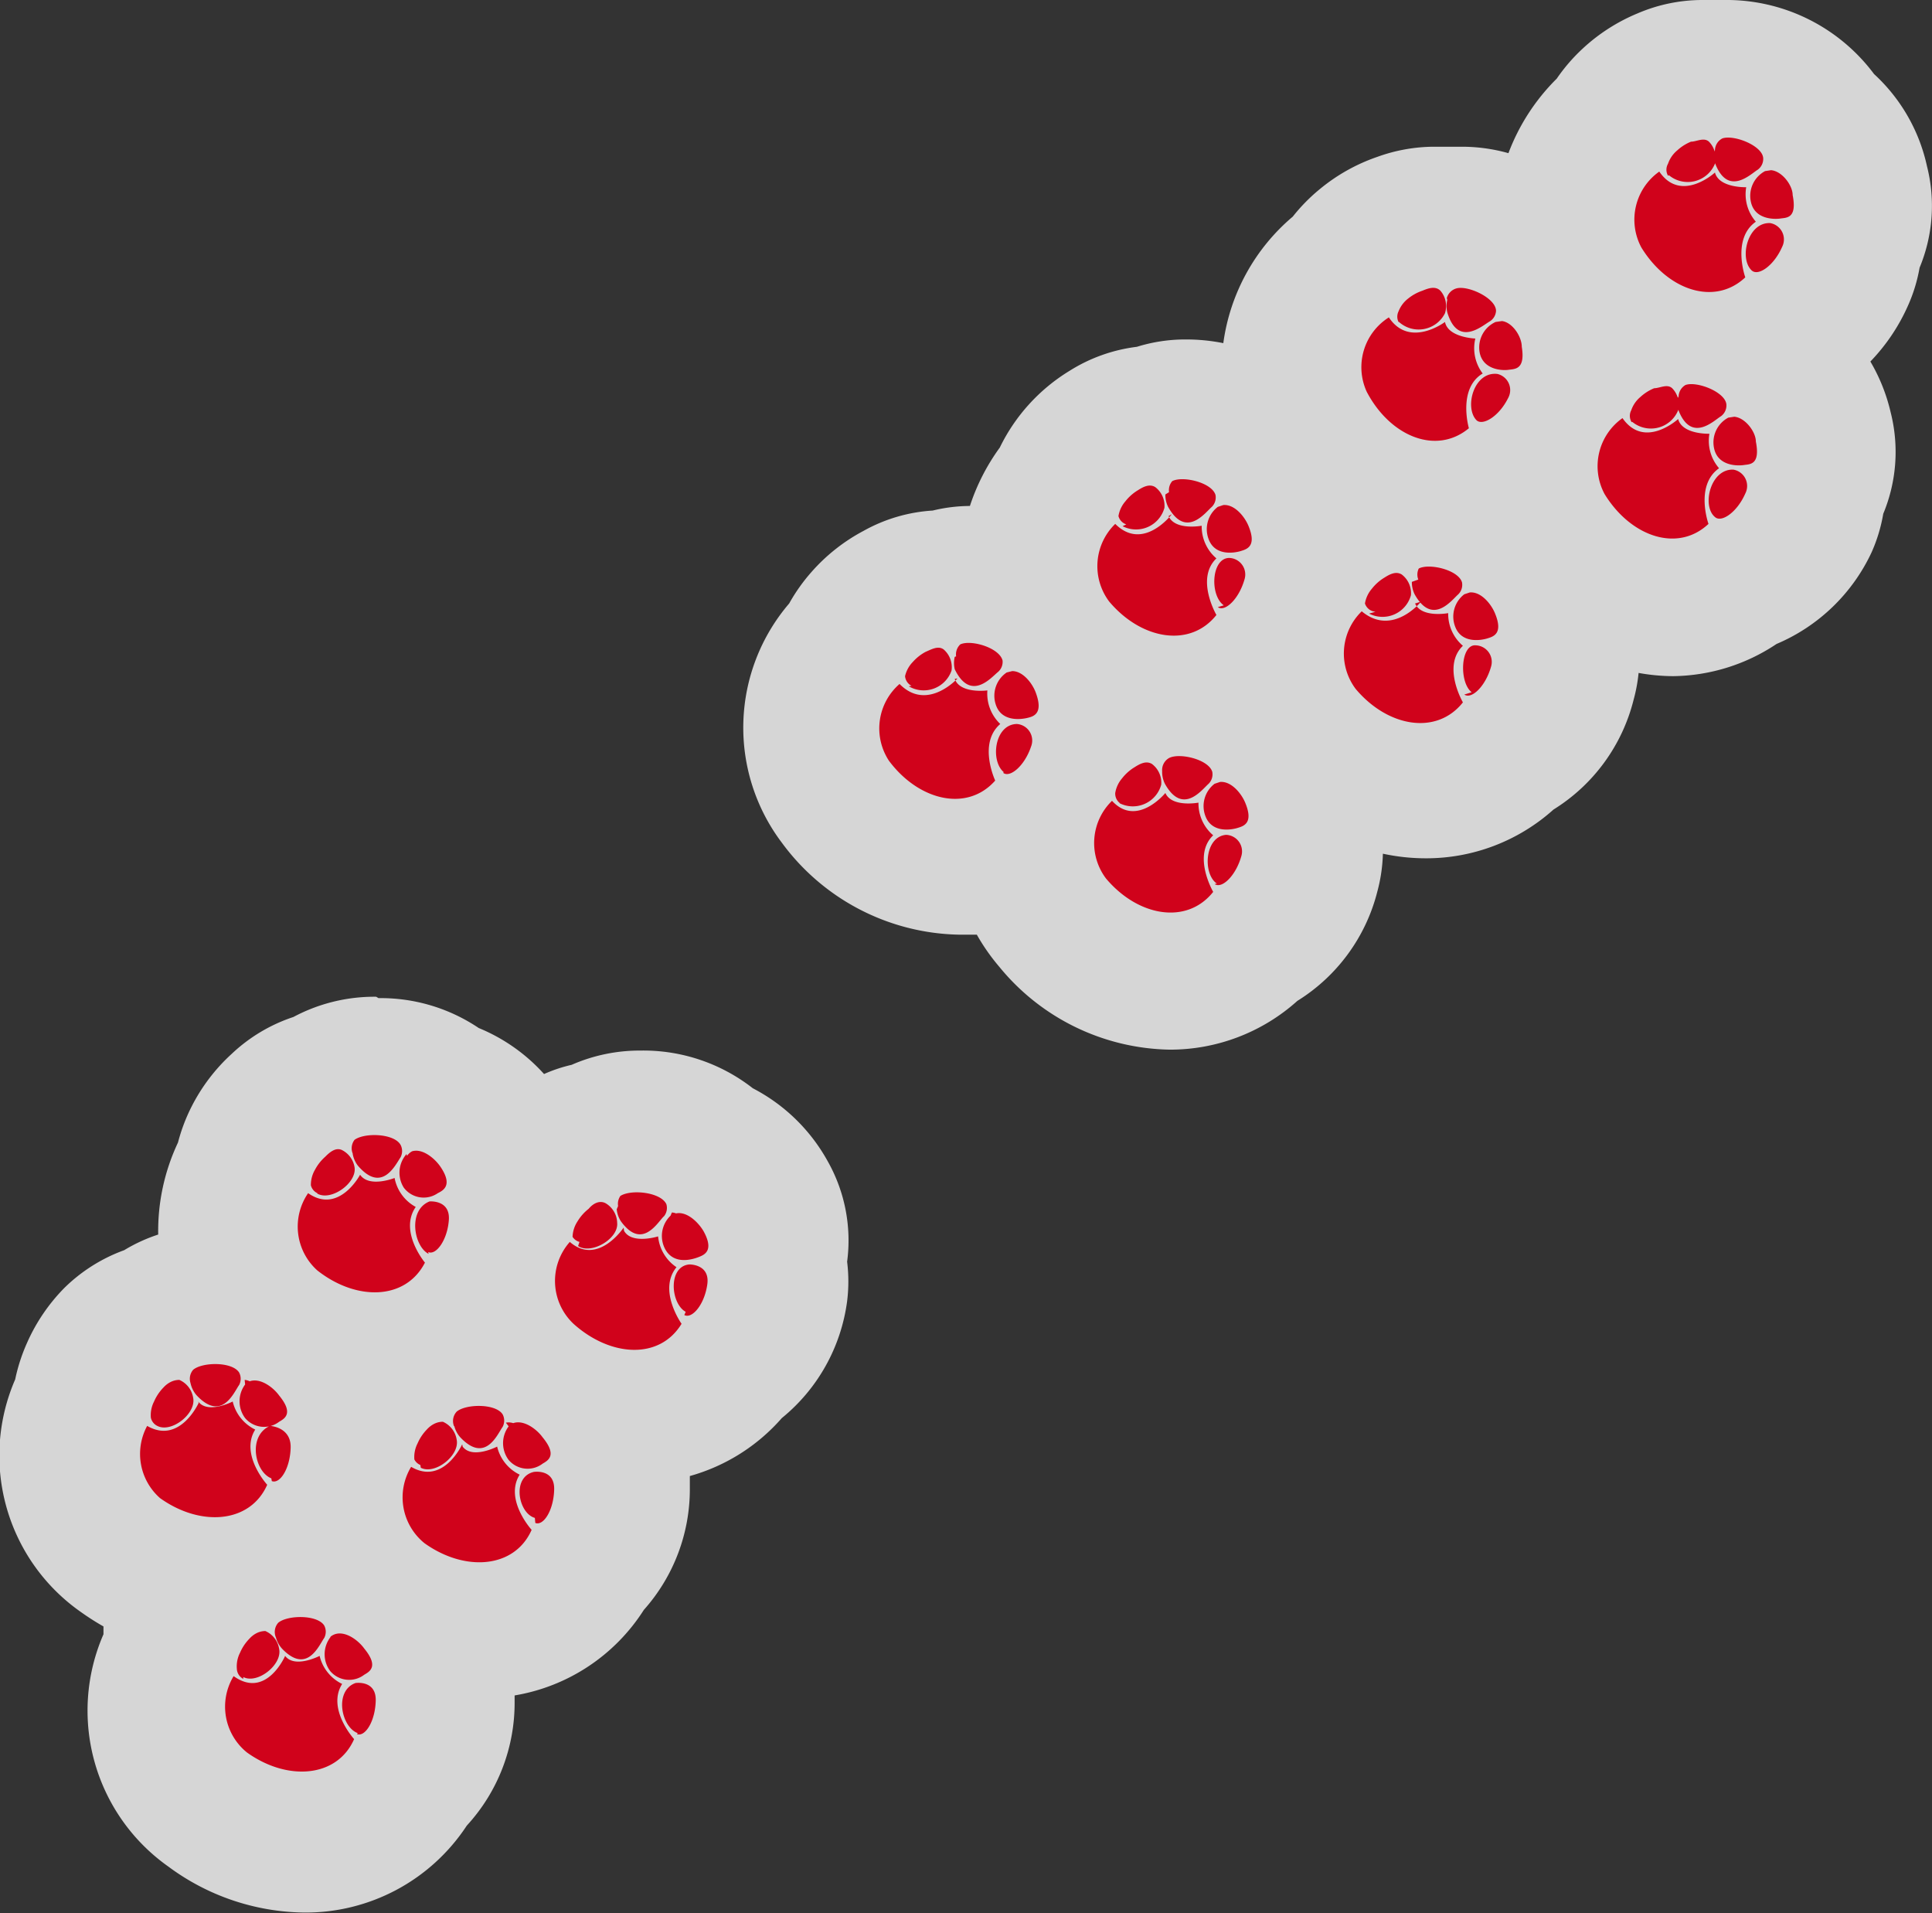 <svg xmlns="http://www.w3.org/2000/svg" viewBox="0 0 42.01 41.59"><rect x="0" y="0" width="42.01" height="41.59" fill="#333333" stroke="none"/><defs><style>.a{opacity:0.8;}.b{fill:#fff;}.c{fill:#d0021b;}</style></defs><title>Asset 80</title><g class="a"><path class="b" d="M6.56,40.09a3.61,3.61,0,0,1-2.07-.7A2.7,2.7,0,0,1,3.66,36a2.29,2.29,0,0,1,.18-.63,2.53,2.53,0,0,1,.5-.73l.08-.08a3.68,3.68,0,0,1-1.8-.69,2.7,2.7,0,0,1-.84-3.41A2.29,2.29,0,0,1,2,29.81a2.52,2.52,0,0,1,.5-.73,2,2,0,0,1,.89-.56,2.3,2.3,0,0,1,1.33-.4,2.51,2.51,0,0,1,.72.1,2.76,2.76,0,0,1-.12-2.88,2.33,2.33,0,0,1,.21-.61A2.46,2.46,0,0,1,6.06,24,2,2,0,0,1,7,23.5a2.23,2.23,0,0,1,1.21-.33,2.28,2.28,0,0,1,1.45.47,2.34,2.34,0,0,1,1.22.95,2,2,0,0,1,.36,1.29l.1-.17a2.52,2.52,0,0,1,.6-.67,2,2,0,0,1,1-.44,2.14,2.14,0,0,1,1-.24,2.36,2.36,0,0,1,1.62.6,2.39,2.39,0,0,1,1.13,1,2,2,0,0,1,.25,1.42,2,2,0,0,1,0,.67,2.4,2.4,0,0,1-1,1.67,2.64,2.64,0,0,1-2.13,1,3,3,0,0,1-.52,0,1.86,1.86,0,0,1,.17.95,2,2,0,0,1,.1.67,2.39,2.39,0,0,1-.76,1.79,2.7,2.7,0,0,1-2.36,1.31,3.32,3.32,0,0,1-1.06-.18,1.88,1.88,0,0,1,.23,1.06,2,2,0,0,1,.1.67,2.39,2.39,0,0,1-.76,1.79A2.7,2.7,0,0,1,6.56,40.09Zm.17-6.42a2.34,2.34,0,0,1,.82.2A2.56,2.56,0,0,1,7.26,33a2,2,0,0,1-.21.21A2.67,2.67,0,0,1,6.73,33.66Zm.62-4.17a2,2,0,0,1,.37,1.16A2.53,2.53,0,0,1,8.19,30a2.23,2.23,0,0,1,.58-.44,2.89,2.89,0,0,1-.63.07A3.2,3.2,0,0,1,7.35,29.49Zm3.06-1.08a2.66,2.66,0,0,1-.66.68,2.65,2.65,0,0,1,1.13,0,2.53,2.53,0,0,1-.26-.82Zm15-7.07a3.4,3.4,0,0,1-2.55-1.27,2.59,2.59,0,0,1-.64-1.61,2.62,2.62,0,0,1-1.4.4,3.39,3.39,0,0,1-2.64-1.43,2.7,2.7,0,0,1,.23-3.5,2.32,2.32,0,0,1,.36-.54,2.59,2.59,0,0,1,.71-.56,2,2,0,0,1,1-.27h0a2,2,0,0,1,.63-.1,2.58,2.58,0,0,1,1.29.35A2.83,2.83,0,0,1,23,10.5a2.31,2.31,0,0,1,.33-.56,2.51,2.51,0,0,1,.67-.6A2,2,0,0,1,25,9a2,2,0,0,1,.75-.14,2.43,2.43,0,0,1,1.83.8,2.37,2.37,0,0,1,1,1.16,2.19,2.19,0,0,1,.17,1,2.5,2.5,0,0,1,.66-.58,2,2,0,0,1,.93-.32,3.48,3.48,0,0,1-2-1.72,2.7,2.7,0,0,1,.77-3.42,2.31,2.31,0,0,1,.45-.49,2.44,2.44,0,0,1,.77-.43,2.18,2.18,0,0,1,.72-.14,1.72,1.72,0,0,1,.33,0l.3,0a2.45,2.45,0,0,1,2.08,1.22,2.35,2.35,0,0,1,.73,1.35,2.52,2.52,0,0,1,0,.26,2.42,2.42,0,0,1,.63-.42,3.84,3.84,0,0,1-.82-1A2.7,2.7,0,0,1,35,2.7a2.32,2.32,0,0,1,.42-.51,2.47,2.47,0,0,1,.75-.48A2.09,2.09,0,0,1,37,1.53h.22a1.86,1.86,0,0,1,.42,0,2.44,2.44,0,0,1,2,1.1,2.33,2.33,0,0,1,.82,1.3,2,2,0,0,1-.15,1.43,2,2,0,0,1-.17.65,2.41,2.41,0,0,1-1.4,1.34l-.26.17a2,2,0,0,1,.37.45,2.34,2.34,0,0,1,.82,1.3,2,2,0,0,1-.15,1.43,2,2,0,0,1-.17.65,2.41,2.41,0,0,1-1.4,1.34,2.64,2.64,0,0,1-1.57.52,3.29,3.29,0,0,1-2.75-1.69,2.65,2.65,0,0,1-.39-1.15,2,2,0,0,1-.58.25,2.67,2.67,0,0,1-.61.29,2.2,2.2,0,0,1,1,.67,2.38,2.38,0,0,1,1,1.15,2,2,0,0,1,.08,1.44,2,2,0,0,1-.07.67,2.4,2.4,0,0,1-1.18,1.55,2.65,2.65,0,0,1-1.89.79,3.4,3.4,0,0,1-2.55-1.27,2.59,2.59,0,0,1-.64-1.62,2,2,0,0,1-.34.22,2.65,2.65,0,0,1-.92.6,2.17,2.17,0,0,1,.93.64,2.37,2.37,0,0,1,1,1.16,2,2,0,0,1,.08,1.44,2,2,0,0,1-.07.67,2.4,2.4,0,0,1-1.18,1.55A2.65,2.65,0,0,1,25.42,21.34Zm-1.36-6.46a2.24,2.24,0,0,1,0,.4,1.93,1.93,0,0,1,.47-.17A3.24,3.24,0,0,1,24.06,14.88Z"/><path class="b" d="M37.6,3c.28,0,.73.22.77.46a.29.29,0,0,1-.12.24c-.09.06-.31.26-.52.26s-.3-.1-.41-.4a.59.59,0,0,1,0-.27A.3.3,0,0,1,37.48,3l.12,0M37,3a.21.21,0,0,1,.15.05.51.51,0,0,1,.13.48c0,.22-.36.38-.63.38a.42.42,0,0,1-.33-.13.26.26,0,0,1-.06-.23.65.65,0,0,1,.2-.29,1,1,0,0,1,.3-.19A.68.68,0,0,1,37,3m1.53.67h0c.24,0,.42.32.47.54.11.47-.12.49-.26.51h-.11a.5.5,0,0,1-.54-.37.61.61,0,0,1,.31-.66l.11,0m-2.42,0a.64.64,0,0,0,.54.31,1.17,1.17,0,0,0,.68-.29c.08.3.56.32.66.32h0a.91.91,0,0,0,.21.75c-.53.37-.23,1.21-.23,1.21a1.13,1.13,0,0,1-.79.32,1.83,1.83,0,0,1-1.47-1,1.28,1.28,0,0,1,.39-1.65M38,4.08h0m.5.78h0a.36.36,0,0,1,.26.52c-.15.33-.4.54-.56.54a.14.14,0,0,1-.1,0c-.27-.26-.11-1,.38-1M31.12,6.22a.21.21,0,0,1,.16.06.51.51,0,0,1,.1.49.62.62,0,0,1-.6.34A.45.45,0,0,1,30.41,7a.26.26,0,0,1,0-.24.65.65,0,0,1,.21-.28,1,1,0,0,1,.31-.17.74.74,0,0,1,.23-.05m.64,0c.28,0,.74.25.77.5a.29.29,0,0,1-.14.23,1.16,1.16,0,0,1-.51.22c-.16,0-.31-.1-.41-.43a.59.59,0,0,1,0-.27.3.3,0,0,1,.2-.25h.09m-1.54.65a.63.63,0,0,0,.56.34A1.21,1.21,0,0,0,31.42,7c.07.34.66.36.66.36a.91.91,0,0,0,.16.76c-.55.33-.3,1.19-.3,1.19a1.14,1.14,0,0,1-.73.27,1.79,1.79,0,0,1-1.48-1.06,1.28,1.28,0,0,1,.48-1.62m2.4.11h0c.24,0,.4.35.43.56.08.47-.15.48-.29.5h-.06a.52.52,0,0,1-.57-.41A.61.61,0,0,1,32.52,7h.09m-.1,1.15h.05a.36.36,0,0,1,.23.53.86.86,0,0,1-.58.51.14.14,0,0,1-.11,0c-.25-.27-.06-1,.41-1m4.3.23c.28,0,.73.22.77.46a.29.29,0,0,1-.12.24c-.09.06-.31.26-.52.26s-.3-.1-.41-.4a.59.59,0,0,1,0-.27.3.3,0,0,1,.19-.26l.12,0m-.65,0a.21.21,0,0,1,.15.05.51.51,0,0,1,.13.48c0,.22-.36.38-.63.38a.42.42,0,0,1-.33-.13.26.26,0,0,1-.06-.23.65.65,0,0,1,.2-.29,1,1,0,0,1,.3-.19.68.68,0,0,1,.24-.07m1.53.67h0c.24,0,.42.32.47.54.11.47-.12.49-.26.51h-.11a.5.5,0,0,1-.54-.37.61.61,0,0,1,.31-.66l.11,0m-2.42,0a.64.64,0,0,0,.54.31,1.17,1.17,0,0,0,.68-.29c.08.3.56.32.66.32h0a.91.91,0,0,0,.21.75c-.53.37-.23,1.21-.23,1.21a1.14,1.14,0,0,1-.79.32,1.83,1.83,0,0,1-1.47-1,1.28,1.28,0,0,1,.39-1.65m1.89.34h0m.5.78h0a.36.36,0,0,1,.26.52c-.15.33-.4.54-.57.54a.14.14,0,0,1-.1,0c-.27-.26-.11-1,.38-1m-11.89.16c.28,0,.66.14.72.34a.29.29,0,0,1-.08.26c-.09.07-.29.34-.53.34s-.28-.09-.42-.34a.59.59,0,0,1-.06-.27.3.3,0,0,1,.15-.29.49.49,0,0,1,.22,0m-.7.14a.2.2,0,0,1,.11,0,.51.51,0,0,1,.2.45c0,.26-.37.48-.66.48a.37.37,0,0,1-.25-.08.26.26,0,0,1-.09-.22.65.65,0,0,1,.15-.32,1,1,0,0,1,.27-.24.57.57,0,0,1,.27-.11m1.62.42c.23,0,.44.26.52.46.18.45,0,.5-.17.54a.85.85,0,0,1-.24,0,.46.46,0,0,1-.46-.3.61.61,0,0,1,.2-.7l.13,0h0m-1.23.24c.08.19.32.23.5.23a1.31,1.31,0,0,0,.22,0,.91.91,0,0,0,.32.71c-.46.44,0,1.23,0,1.23a1.14,1.14,0,0,1-.92.45A1.93,1.93,0,0,1,24.15,13a1.28,1.28,0,0,1,.13-1.69.66.66,0,0,0,.48.23,1.09,1.09,0,0,0,.72-.4m.72.21h0m.65.69a.36.36,0,0,1,.33.47c-.1.37-.34.63-.5.63l-.08,0c-.31-.22-.27-1,.24-1.07m4.36.19c.28,0,.66.14.72.34a.29.29,0,0,1-.08.26c-.09.07-.29.34-.53.34s-.28-.09-.42-.34a.59.59,0,0,1-.06-.27.3.3,0,0,1,.15-.29.49.49,0,0,1,.22,0m-.7.14a.2.2,0,0,1,.11,0,.51.51,0,0,1,.2.45c0,.26-.37.48-.66.48a.37.37,0,0,1-.25-.08.26.26,0,0,1-.09-.22.65.65,0,0,1,.15-.32,1,1,0,0,1,.27-.24.57.57,0,0,1,.27-.11m1.62.42c.23,0,.44.26.52.46.18.45,0,.5-.17.54a.85.85,0,0,1-.24,0,.46.46,0,0,1-.46-.3.61.61,0,0,1,.2-.7l.13,0h0m-1.23.24c.08.19.32.23.5.23a1.31,1.31,0,0,0,.22,0,.91.91,0,0,0,.32.71c-.46.44,0,1.23,0,1.23a1.14,1.14,0,0,1-.92.45,1.93,1.93,0,0,1-1.41-.74,1.28,1.28,0,0,1,.13-1.69.66.66,0,0,0,.48.23,1.09,1.09,0,0,0,.72-.4m.72.21h0M21.13,14c.28,0,.69.16.75.39a.29.29,0,0,1-.1.25c-.09.07-.3.31-.53.31s-.29-.09-.42-.36a.59.59,0,0,1,0-.27A.3.3,0,0,1,21,14a.43.43,0,0,1,.18,0m11.14,0a.36.36,0,0,1,.33.47c-.1.37-.34.63-.5.63l-.08,0c-.31-.22-.27-1,.24-1.07m-11.82.08a.2.2,0,0,1,.12,0,.51.51,0,0,1,.17.46c0,.24-.37.44-.65.44a.39.39,0,0,1-.28-.1.25.25,0,0,1-.08-.23.65.65,0,0,1,.17-.31,1,1,0,0,1,.28-.22.6.6,0,0,1,.26-.09m1.59.52c.24,0,.44.28.51.49.15.46-.07.5-.21.53l-.19,0a.47.47,0,0,1-.49-.32.61.61,0,0,1,.24-.69l.13,0h0m-1.22.17c.08.22.38.26.56.26h.15a.91.91,0,0,0,.28.73c-.49.42-.11,1.23-.11,1.23a1.14,1.14,0,0,1-.87.4,1.89,1.89,0,0,1-1.44-.83,1.28,1.28,0,0,1,.23-1.67.65.65,0,0,0,.5.26,1.12,1.12,0,0,0,.71-.36m.71.25h0m.6.73a.36.36,0,0,1,.31.49c-.12.35-.36.6-.53.6a.13.13,0,0,1-.08,0c-.3-.24-.21-1,.31-1.06m3.5.7c.28,0,.66.14.72.34a.29.29,0,0,1-.08.26c-.09.07-.29.34-.53.34s-.28-.09-.42-.34a.6.6,0,0,1-.06-.27.3.3,0,0,1,.15-.29.49.49,0,0,1,.22,0m-.7.14a.2.2,0,0,1,.11,0,.51.51,0,0,1,.2.45c0,.26-.37.48-.66.48a.37.37,0,0,1-.25-.08.26.26,0,0,1-.09-.22.65.65,0,0,1,.15-.32,1,1,0,0,1,.27-.24.57.57,0,0,1,.27-.11m1.62.42c.23,0,.44.26.52.46.18.45,0,.5-.17.54a.85.85,0,0,1-.24,0,.46.46,0,0,1-.46-.3.61.61,0,0,1,.2-.7l.13,0h0m-1.23.24c.08.19.32.23.5.23a1.31,1.31,0,0,0,.22,0,.91.91,0,0,0,.32.71c-.46.44,0,1.23,0,1.23a1.14,1.14,0,0,1-.92.45A1.93,1.93,0,0,1,24,19.09a1.28,1.28,0,0,1,.13-1.69.66.66,0,0,0,.48.23,1.09,1.09,0,0,0,.72-.4m.72.21h0m.65.69a.36.36,0,0,1,.33.47c-.1.37-.34.63-.5.63l-.08,0c-.31-.22-.27-1,.24-1.07M8.18,24.67a.67.67,0,0,1,.57.21.29.29,0,0,1,0,.27c-.08.1-.24.44-.51.44a.58.58,0,0,1-.42-.26.59.59,0,0,1-.11-.25.3.3,0,0,1,.09-.31.7.7,0,0,1,.42-.11M7.35,25h.08a.51.51,0,0,1,.28.41c0,.28-.34.61-.65.61a.33.33,0,0,1-.17,0,.26.26,0,0,1-.14-.2.65.65,0,0,1,.09-.34,1,1,0,0,1,.22-.28A.48.48,0,0,1,7.35,25m1.7.1a.76.76,0,0,1,.54.35c.26.4.06.5-.06.57a.8.8,0,0,1-.35.09.43.43,0,0,1-.38-.21.61.61,0,0,1,.06-.73A.32.32,0,0,1,9,25.07h.09m-1.22.48a.39.39,0,0,0,.34.15,1.24,1.24,0,0,0,.41-.08.91.91,0,0,0,.46.63c-.37.53.2,1.21.2,1.21a1.17,1.17,0,0,1-1.09.65,2.06,2.06,0,0,1-1.25-.48,1.28,1.28,0,0,1-.2-1.68.71.71,0,0,0,.41.14c.46,0,.74-.54.74-.54m6.06.31c.26,0,.56.09.64.26a.29.29,0,0,1-.05.26c-.08.09-.27.4-.52.4s-.27-.08-.42-.29a.6.6,0,0,1-.09-.26.3.3,0,0,1,.11-.3.61.61,0,0,1,.33-.08m-.77.22.09,0a.51.51,0,0,1,.25.43c0,.27-.36.56-.66.56a.35.35,0,0,1-.2-.06.25.25,0,0,1-.12-.21.65.65,0,0,1,.11-.34,1,1,0,0,1,.24-.27.51.51,0,0,1,.28-.14m-3.73.08a.35.35,0,0,1,.39.4c0,.4-.23.71-.4.71H9.32c-.35-.15-.46-.95,0-1.1h0m5.41.15a.73.73,0,0,1,.53.4c.23.42,0,.51-.11.56a.82.82,0,0,1-.31.07.44.44,0,0,1-.41-.24.61.61,0,0,1,.12-.72.32.32,0,0,1,.12-.05h.06m-1.23.39a.43.43,0,0,0,.39.18,1.29,1.29,0,0,0,.35-.05.91.91,0,0,0,.4.67c-.41.5.11,1.23.11,1.23a1.15,1.15,0,0,1-1,.56,2,2,0,0,1-1.33-.58A1.28,1.28,0,0,1,12.39,27a.69.69,0,0,0,.44.17c.43,0,.73-.49.73-.49m1.47.73a.36.36,0,0,1,.39.43c-.06.39-.27.68-.44.68l-.06,0c-.34-.18-.39-1,.11-1.1h0M4.69,29.62a.62.62,0,0,1,.51.19.29.29,0,0,1,0,.27c-.08.1-.23.47-.5.47a.6.6,0,0,1-.41-.23.59.59,0,0,1-.12-.24.3.3,0,0,1,.07-.31.76.76,0,0,1,.47-.13m-.86.33h.07a.51.51,0,0,1,.3.39c.06.29-.33.64-.63.64a.32.32,0,0,1-.15,0,.26.26,0,0,1-.15-.19.65.65,0,0,1,.07-.35,1,1,0,0,1,.2-.3.46.46,0,0,1,.29-.18m1.71,0a.77.77,0,0,1,.54.33c.28.39.08.5,0,.57a.78.78,0,0,1-.38.11.43.43,0,0,1-.37-.19.61.61,0,0,1,0-.73A.32.32,0,0,1,5.43,30l.1,0m-1.21.55a.37.37,0,0,0,.31.13,1.2,1.2,0,0,0,.44-.1.91.91,0,0,0,.49.61c-.34.54.26,1.2.26,1.2a1.18,1.18,0,0,1-1.14.7,2.1,2.1,0,0,1-1.2-.42A1.28,1.28,0,0,1,3.2,31a.72.72,0,0,0,.38.12c.47,0,.74-.58.74-.58m6.09,0a.62.62,0,0,1,.51.19.29.29,0,0,1,0,.27c-.08.1-.23.47-.5.47A.6.6,0,0,1,10,31.2.59.59,0,0,1,9.87,31a.3.3,0,0,1,.07-.31.76.76,0,0,1,.47-.13m-.86.33h.07a.51.51,0,0,1,.3.39c.06.29-.33.64-.64.64a.32.32,0,0,1-.15,0A.25.25,0,0,1,9,31.66a.65.65,0,0,1,.07-.35,1,1,0,0,1,.2-.3.46.46,0,0,1,.29-.18m1.71,0a.77.77,0,0,1,.54.33c.28.39.08.5,0,.57a.78.78,0,0,1-.38.11.43.43,0,0,1-.37-.19.61.61,0,0,1,0-.73.32.32,0,0,1,.11-.07l.1,0M5.93,31a.34.34,0,0,1,.38.38c0,.41-.2.73-.37.73h0c-.36-.14-.51-.92,0-1.1h.06m4.12.36a.37.37,0,0,0,.31.13,1.2,1.2,0,0,0,.44-.1.91.91,0,0,0,.49.61c-.34.54.26,1.2.26,1.2a1.18,1.18,0,0,1-1.14.7,2.1,2.1,0,0,1-1.2-.42,1.28,1.28,0,0,1-.29-1.66.72.72,0,0,0,.38.12c.47,0,.74-.58.74-.58m1.61.54a.34.34,0,0,1,.38.38c0,.41-.2.73-.37.73h0c-.36-.14-.51-.92,0-1.1h.06m-5.1,3.23a.62.62,0,0,1,.51.19.29.29,0,0,1,0,.27c-.08.1-.23.47-.5.47a.6.6,0,0,1-.41-.23A.59.59,0,0,1,6,35.6a.3.3,0,0,1,.07-.31.76.76,0,0,1,.47-.13m-.86.33h.07a.51.51,0,0,1,.3.39c.06.29-.33.64-.64.64a.32.32,0,0,1-.15,0,.25.25,0,0,1-.15-.19A.65.65,0,0,1,5.21,36a1,1,0,0,1,.2-.3.46.46,0,0,1,.29-.18m1.71,0a.77.77,0,0,1,.54.33c.28.39.08.5,0,.57a.78.78,0,0,1-.38.11.43.43,0,0,1-.37-.19.61.61,0,0,1,0-.73.32.32,0,0,1,.11-.07l.1,0M6.2,36a.37.37,0,0,0,.31.13,1.2,1.2,0,0,0,.44-.1.91.91,0,0,0,.49.61c-.34.54.26,1.2.26,1.2a1.18,1.18,0,0,1-1.14.7,2.1,2.1,0,0,1-1.2-.42,1.28,1.28,0,0,1-.29-1.66.72.72,0,0,0,.38.12c.47,0,.74-.58.74-.58m1.61.54a.34.34,0,0,1,.38.38c0,.41-.2.73-.37.73h0c-.36-.14-.51-.92,0-1.1h.06M37.6,0a3.45,3.45,0,0,0-.5,0H37a3.58,3.58,0,0,0-1.39.29,4,4,0,0,0-1.21.78,3.89,3.89,0,0,0-.55.64,4.52,4.52,0,0,0-1.05,1.62,3.74,3.74,0,0,0-1-.14h-.3l-.34,0a3.66,3.66,0,0,0-1.21.22,4,4,0,0,0-1.25.7,3.91,3.91,0,0,0-.59.6A4.37,4.37,0,0,0,26.6,7.46a4.12,4.12,0,0,0-.81-.08,3.55,3.55,0,0,0-1.07.16,3.56,3.56,0,0,0-1.46.52,4,4,0,0,0-1.52,1.67A4.57,4.57,0,0,0,21.09,11a3.5,3.5,0,0,0-.81.1,3.52,3.52,0,0,0-1.5.44,4,4,0,0,0-1.13.89,3.92,3.92,0,0,0-.49.69A4.15,4.15,0,0,0,17,18.32a4.89,4.89,0,0,0,3.84,2l.4,0a4.44,4.44,0,0,0,.49.7,4.89,4.89,0,0,0,3.7,1.8,4.14,4.14,0,0,0,2.78-1.06,3.93,3.93,0,0,0,1.74-2.38,3.51,3.51,0,0,0,.12-.82,4.42,4.42,0,0,0,.93.1,4.14,4.14,0,0,0,2.78-1.06,3.93,3.93,0,0,0,1.74-2.38,3.53,3.53,0,0,0,.11-.59,4.31,4.31,0,0,0,.75.07A4.13,4.13,0,0,0,38.63,14,4,4,0,0,0,40.7,12a3.49,3.49,0,0,0,.25-.83,3.5,3.5,0,0,0,.16-2.21,3.92,3.92,0,0,0-.44-1.1,4.2,4.2,0,0,0,.82-1.22,3.49,3.49,0,0,0,.25-.82,3.5,3.5,0,0,0,.16-2.21,3.82,3.82,0,0,0-1.15-2A4,4,0,0,0,37.6,0ZM8.18,21.67a3.74,3.74,0,0,0-1.8.44,3.6,3.6,0,0,0-1.34.8,4,4,0,0,0-.87,1.14,3.89,3.89,0,0,0-.3.79,4.51,4.51,0,0,0-.43,2,3.55,3.55,0,0,0-.74.34A3.61,3.61,0,0,0,1.4,28a4,4,0,0,0-.81,1.19,3.9,3.9,0,0,0-.26.8,4.15,4.15,0,0,0,1.42,5.05,5.58,5.58,0,0,0,.5.32l0,.17a4.15,4.15,0,0,0,1.41,5.05,5.05,5.05,0,0,0,2.94,1,4.19,4.19,0,0,0,3.55-1.89A3.94,3.94,0,0,0,11.19,37s0-.09,0-.14A4.14,4.14,0,0,0,14,35,3.94,3.94,0,0,0,15,32.36c0-.09,0-.18,0-.27A4.13,4.13,0,0,0,17,30.83a3.94,3.94,0,0,0,1.42-2.54,3.49,3.49,0,0,0,0-.86A3.5,3.5,0,0,0,18,25.25a3.92,3.92,0,0,0-1.63-1.59,3.86,3.86,0,0,0-2.44-.82,3.69,3.69,0,0,0-1.5.31,3.28,3.28,0,0,0-.6.2,3.91,3.91,0,0,0-1.42-1,3.82,3.82,0,0,0-2.18-.65Z"/></g><path class="c" d="M25.34,17.24c.14.32.72.21.72.21a.91.91,0,0,0,.32.71c-.46.44,0,1.23,0,1.23-.57.72-1.63.54-2.33-.29a1.28,1.28,0,0,1,.13-1.69C24.72,18,25.34,17.24,25.34,17.24Zm-1,.22a.64.64,0,0,0,.91-.4.51.51,0,0,0-.2-.45c-.13-.08-.27,0-.38.07a1,1,0,0,0-.27.24.65.65,0,0,0-.15.32A.26.26,0,0,0,24.35,17.46Zm.93-.69a.59.59,0,0,0,.06.27c.39.7.81.12.95,0a.29.29,0,0,0,.08-.26c-.08-.27-.71-.42-.94-.3A.3.3,0,0,0,25.27,16.76Zm1.14.27a.61.61,0,0,0-.2.7c.14.38.57.3.7.26s.35-.1.17-.54c-.08-.2-.3-.48-.55-.46Zm0,2.18c.16.11.46-.18.58-.6a.36.36,0,0,0-.33-.47C26.19,18.19,26.15,19,26.46,19.21Zm-1-8c.14.32.72.21.72.21a.91.91,0,0,0,.32.71c-.46.44,0,1.23,0,1.23-.57.72-1.63.54-2.33-.29a1.28,1.28,0,0,1,.13-1.69C24.86,12,25.48,11.18,25.48,11.18Zm-1,.22a.64.64,0,0,0,.91-.4.51.51,0,0,0-.2-.45c-.13-.08-.27,0-.38.07a1,1,0,0,0-.27.24.65.65,0,0,0-.15.32A.26.26,0,0,0,24.49,11.4Zm.93-.69a.59.59,0,0,0,.06.27c.39.7.81.12.95,0a.29.29,0,0,0,.08-.26c-.08-.27-.71-.42-.94-.3A.3.3,0,0,0,25.42,10.7Zm1.14.27a.61.61,0,0,0-.2.7c.14.38.57.3.7.26s.35-.1.17-.54c-.08-.2-.3-.48-.55-.46Zm0,2.18c.16.11.46-.18.58-.6a.36.36,0,0,0-.33-.47C26.34,12.13,26.3,12.94,26.61,13.16Zm4.29-.08c.14.32.72.21.72.21a.91.91,0,0,0,.32.71c-.46.44,0,1.23,0,1.23-.57.72-1.63.54-2.33-.29a1.28,1.28,0,0,1,.13-1.69C30.28,13.85,30.9,13.08,30.9,13.08Zm-1,.22a.64.64,0,0,0,.91-.4.51.51,0,0,0-.2-.45c-.13-.08-.27,0-.38.07a1,1,0,0,0-.27.24.65.65,0,0,0-.15.32A.26.26,0,0,0,29.91,13.3Zm.93-.69a.59.59,0,0,0,.06.27c.39.7.81.12.95,0a.29.29,0,0,0,.08-.26c-.08-.27-.71-.42-.94-.3A.3.3,0,0,0,30.84,12.6Zm1.14.27a.61.61,0,0,0-.2.7c.14.38.57.3.7.26s.35-.1.17-.54c-.08-.2-.3-.48-.55-.46Zm0,2.18c.16.11.46-.18.58-.6a.36.36,0,0,0-.33-.47C31.76,14,31.72,14.83,32,15.05ZM7.83,25.54c.2.29.75.07.75.07a.91.91,0,0,0,.46.63c-.37.53.2,1.21.2,1.21-.42.82-1.49.84-2.34.17a1.28,1.28,0,0,1-.2-1.68C7.37,26.41,7.83,25.54,7.83,25.54Zm-.93.41c.3.17.86-.23.81-.57A.51.51,0,0,0,7.43,25c-.14-.06-.27.06-.36.15a1,1,0,0,0-.22.28.65.65,0,0,0-.09.34A.26.26,0,0,0,6.9,25.94Zm.77-.86a.59.59,0,0,0,.11.25c.52.61.81,0,.93-.18a.29.29,0,0,0,0-.27c-.14-.25-.78-.27-1-.11A.3.3,0,0,0,7.67,25.08Zm1.17,0a.61.61,0,0,0-.06.73.54.54,0,0,0,.74.12c.12-.06.33-.17.06-.57-.12-.18-.39-.41-.62-.34A.32.32,0,0,0,8.85,25.13Zm.47,2.13c.17.08.42-.26.45-.7s-.42-.4-.42-.4C8.86,26.31,9,27.1,9.32,27.26Zm-5,3.25c.21.28.75,0,.75,0a.91.91,0,0,0,.49.61c-.34.54.26,1.2.26,1.2-.37.84-1.45.92-2.33.29A1.28,1.28,0,0,1,3.2,31C3.91,31.41,4.32,30.5,4.32,30.5ZM3.42,31c.31.16.85-.27.78-.61a.51.51,0,0,0-.3-.39c-.14,0-.26.07-.35.17a1,1,0,0,0-.2.3.65.65,0,0,0-.07.35A.26.26,0,0,0,3.42,31Zm.73-.9a.59.59,0,0,0,.13.24c.55.58.81-.08.92-.23a.29.29,0,0,0,0-.27c-.15-.24-.8-.23-1-.06A.3.3,0,0,0,4.14,30.06Zm1.18,0a.61.61,0,0,0,0,.73.54.54,0,0,0,.74.08c.12-.07.32-.18,0-.57-.13-.18-.41-.39-.64-.31A.32.32,0,0,0,5.32,30Zm.58,2.1c.18.07.4-.28.41-.73S5.87,31,5.87,31C5.38,31.22,5.54,32,5.9,32.14Zm4.15-.75c.21.28.75,0,.75,0a.91.91,0,0,0,.49.61c-.34.54.26,1.2.26,1.2-.37.84-1.45.92-2.33.29a1.28,1.28,0,0,1-.29-1.66C9.64,32.3,10.05,31.4,10.05,31.4Zm-.91.46c.31.16.85-.27.78-.61a.51.51,0,0,0-.3-.39c-.14,0-.26.07-.35.17a1,1,0,0,0-.2.3.65.65,0,0,0-.07.35A.26.26,0,0,0,9.14,31.85Zm.73-.9a.59.59,0,0,0,.13.24c.55.58.81-.08.92-.23a.29.29,0,0,0,0-.27c-.15-.24-.8-.23-1-.06A.3.3,0,0,0,9.87,31Zm1.18,0a.61.61,0,0,0,0,.73.54.54,0,0,0,.74.08c.12-.07.32-.18,0-.57-.13-.18-.41-.39-.64-.31A.32.32,0,0,0,11,30.93Zm.58,2.1c.18.07.4-.28.41-.73s-.44-.38-.44-.38C11.12,32.11,11.27,32.9,11.63,33Zm1.93-6.35c.17.3.74.12.74.12a.91.91,0,0,0,.4.67c-.41.5.11,1.23.11,1.23-.48.79-1.55.72-2.35,0A1.28,1.28,0,0,1,12.39,27C13,27.53,13.56,26.69,13.56,26.69Zm-1,.33c.29.19.88-.16.85-.5a.51.51,0,0,0-.25-.43c-.13-.07-.27,0-.37.12a1,1,0,0,0-.24.27.65.65,0,0,0-.11.34A.26.26,0,0,0,12.6,27Zm.84-.8a.59.59,0,0,0,.09.26c.47.65.81,0,.94-.11a.29.29,0,0,0,.05-.26c-.12-.26-.76-.33-1-.18A.3.3,0,0,0,13.44,26.22Zm1.17.14a.61.61,0,0,0-.12.72c.19.36.6.23.73.18s.34-.14.11-.56c-.11-.19-.36-.44-.6-.39A.32.32,0,0,0,14.61,26.36Zm.3,2.16c.17.09.44-.23.5-.67s-.39-.43-.39-.43C14.52,27.53,14.58,28.34,14.91,28.52ZM6.2,36c.21.28.75,0,.75,0a.91.91,0,0,0,.49.61c-.34.54.26,1.2.26,1.2-.37.84-1.45.92-2.33.29a1.28,1.28,0,0,1-.29-1.66C5.79,36.95,6.2,36,6.2,36Zm-.91.46c.31.16.85-.27.78-.61a.51.51,0,0,0-.3-.39c-.14,0-.26.07-.35.17a1,1,0,0,0-.2.3.65.65,0,0,0-.07.35A.26.26,0,0,0,5.29,36.5ZM6,35.6a.59.59,0,0,0,.13.24c.55.58.81-.08.92-.23a.29.29,0,0,0,0-.27c-.15-.24-.8-.23-1-.06A.3.3,0,0,0,6,35.6Zm1.18,0a.61.61,0,0,0,0,.73.54.54,0,0,0,.74.08c.12-.07.32-.18,0-.57-.13-.18-.41-.39-.64-.31A.32.32,0,0,0,7.19,35.58Zm.58,2.1c.18.07.4-.28.41-.73s-.44-.38-.44-.38C7.26,36.76,7.42,37.55,7.78,37.68Zm13-22.94c.12.33.71.25.71.25a.91.91,0,0,0,.28.73c-.49.42-.11,1.23-.11,1.23-.61.69-1.66.44-2.31-.43a1.28,1.28,0,0,1,.23-1.67C20.16,15.48,20.82,14.75,20.82,14.75Zm-1,.16a.64.64,0,0,0,.93-.34.51.51,0,0,0-.17-.46c-.12-.09-.27,0-.39.05a1,1,0,0,0-.28.22.65.65,0,0,0-.17.31A.26.26,0,0,0,19.82,14.91Zm1-.64a.59.59,0,0,0,0,.27c.35.72.8.17.94.06a.29.29,0,0,0,.1-.25c-.07-.28-.69-.46-.92-.35A.3.3,0,0,0,20.79,14.27Zm1.13.34a.61.61,0,0,0-.24.69c.12.39.55.33.68.3s.36-.08.2-.53c-.07-.21-.28-.49-.52-.49Zm-.08,2.18c.15.12.47-.15.61-.57a.36.36,0,0,0-.31-.49C21.62,15.75,21.53,16.55,21.83,16.79ZM36.49,9.11c.09.34.68.32.68.32a.91.91,0,0,0,.21.75c-.53.37-.23,1.21-.23,1.21-.67.63-1.69.28-2.26-.65a1.28,1.28,0,0,1,.39-1.65C35.76,9.78,36.49,9.11,36.49,9.11Zm-1,.06a.64.64,0,0,0,1-.25.51.51,0,0,0-.13-.48c-.11-.1-.27,0-.39,0a1,1,0,0,0-.3.19.65.65,0,0,0-.2.29A.26.26,0,0,0,35.48,9.18Zm1-.54a.59.59,0,0,0,0,.27c.28.75.78.24.93.15a.29.29,0,0,0,.12-.24c0-.28-.64-.53-.89-.44A.3.3,0,0,0,36.5,8.63Zm1.09.45a.61.61,0,0,0-.31.66c.08.4.52.39.65.37s.36,0,.26-.51c0-.21-.23-.52-.47-.54Zm-.29,2.16c.14.13.48-.1.66-.51a.36.36,0,0,0-.26-.52C37.19,10.19,37,11,37.29,11.24Zm0-7.49c.09.34.68.32.68.32a.91.91,0,0,0,.21.75c-.53.37-.23,1.21-.23,1.21-.67.63-1.69.28-2.26-.65a1.28,1.28,0,0,1,.39-1.65C36.55,4.42,37.28,3.76,37.28,3.76Zm-1,.06a.64.64,0,0,0,1-.25.51.51,0,0,0-.13-.48c-.11-.1-.27,0-.39,0a1,1,0,0,0-.3.19.65.65,0,0,0-.2.29A.26.26,0,0,0,36.27,3.82Zm1-.54a.59.59,0,0,0,0,.27c.28.75.78.24.93.15a.29.29,0,0,0,.12-.24c0-.28-.64-.53-.89-.44A.3.3,0,0,0,37.29,3.28Zm1.09.45a.61.61,0,0,0-.31.66c.08.4.52.39.65.37s.36,0,.26-.51c0-.21-.23-.52-.47-.54Zm-.29,2.16c.14.13.48-.1.66-.51a.36.36,0,0,0-.26-.52C38,4.83,37.81,5.62,38.09,5.88ZM31.42,7c.07.34.66.36.66.36a.91.91,0,0,0,.16.76c-.55.33-.3,1.19-.3,1.19-.71.59-1.71.18-2.22-.79a1.28,1.28,0,0,1,.48-1.62C30.65,7.58,31.42,7,31.42,7Zm-1,0a.64.64,0,0,0,1-.19.51.51,0,0,0-.1-.49c-.11-.11-.27-.05-.39,0a1,1,0,0,0-.31.17.65.65,0,0,0-.21.28A.26.26,0,0,0,30.41,7Zm1.05-.48a.59.59,0,0,0,0,.27c.23.77.76.29.92.2a.29.29,0,0,0,.14-.23c0-.28-.61-.56-.86-.49A.3.3,0,0,0,31.46,6.48ZM32.52,7a.61.61,0,0,0-.35.64c.06.4.49.42.63.4s.37,0,.29-.5c0-.22-.2-.53-.43-.56ZM32.1,9.13c.13.14.49-.07.69-.47a.36.36,0,0,0-.23-.53C32.05,8.07,31.84,8.85,32.1,9.13Z"/></svg>